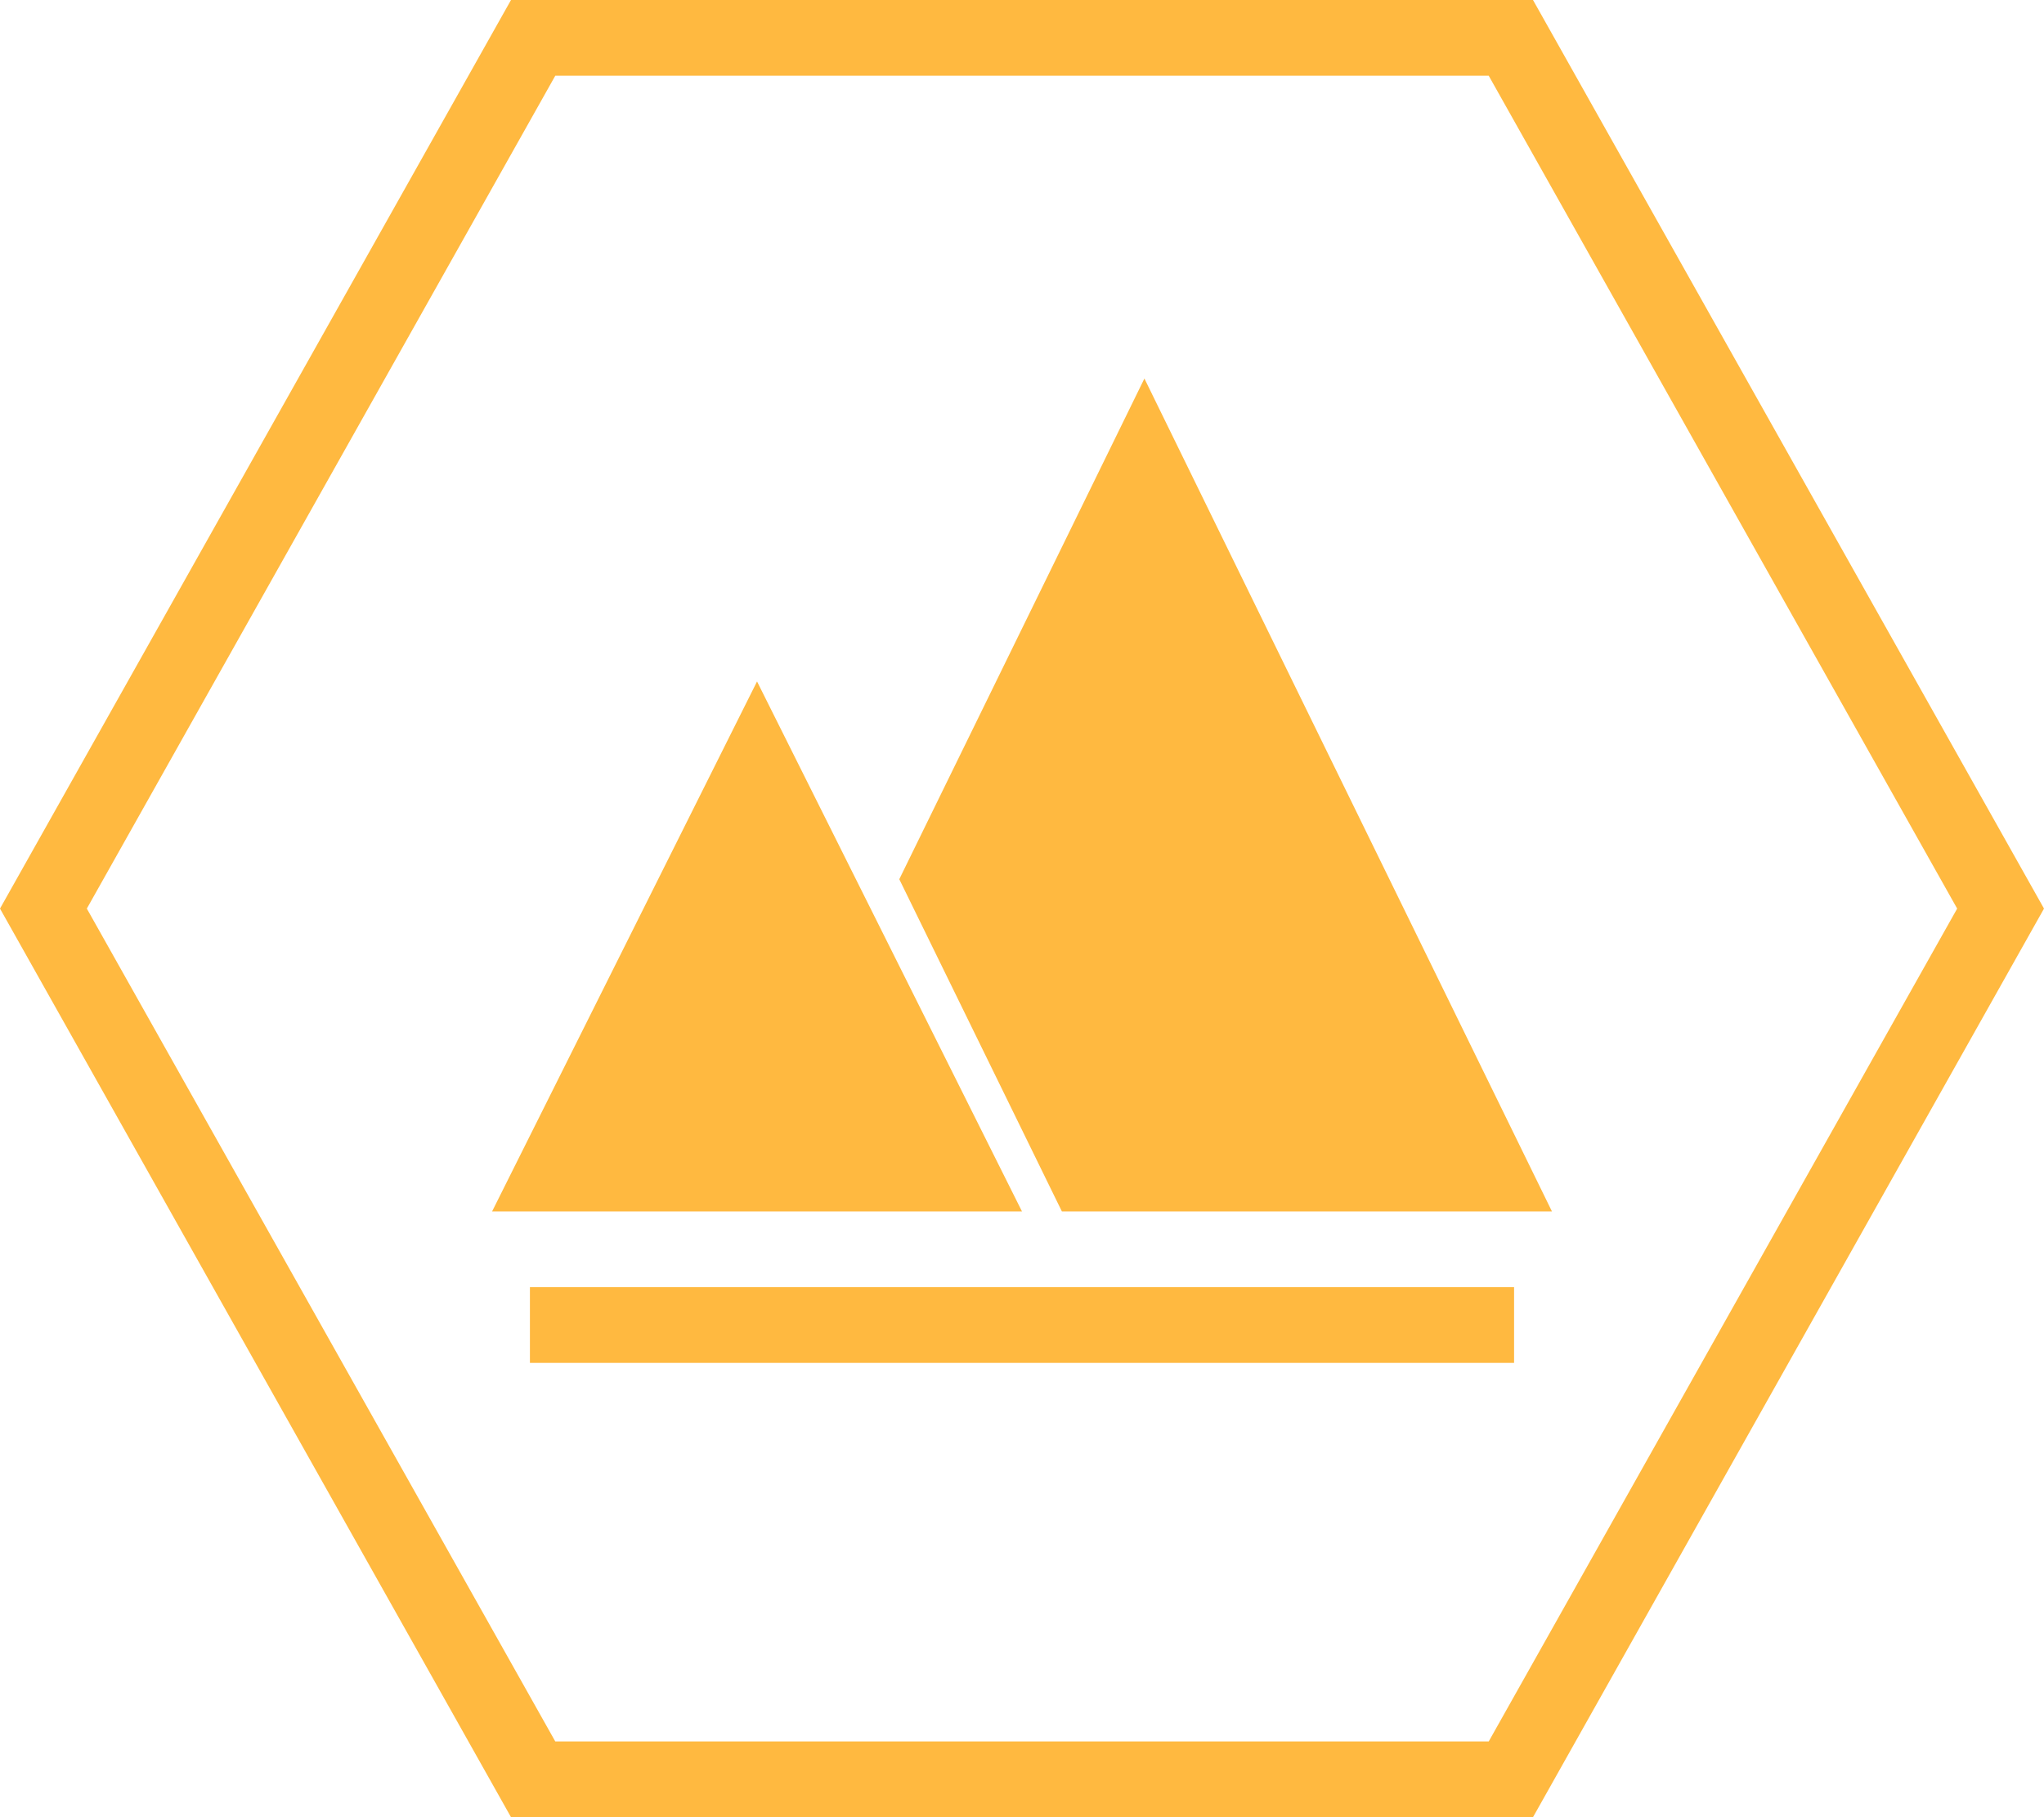 <svg xmlns="http://www.w3.org/2000/svg" xmlns:xlink="http://www.w3.org/1999/xlink" width="27" height="24" viewBox="0 0 27 24"><defs><style>.a{fill:#fff;}.b{fill:none;}.c{fill:#ffb940;}.d,.e{stroke:none;}.e{fill:#ffb940;}.f{filter:url(#a);}</style><filter id="a"><feOffset input="SourceAlpha"/><feGaussianBlur stdDeviation="3" result="b"/><feFlood flood-color="#f90" result="c"/><feComposite operator="out" in="SourceGraphic" in2="b"/><feComposite operator="in" in="c"/><feComposite operator="in" in2="SourceGraphic"/></filter></defs><g transform="translate(-75 -320)"><g data-type="innerShadowGroup"><g class="f" transform="matrix(1, 0, 0, 1, 75, 320)"><g class="a" transform="translate(27 24) rotate(180)"><path class="d" d="M20.25,0,27,12,20.25,24H6.75L0,12,6.75,0Z"/><path class="d" d="M 7.335 1 L 1.147 12 L 7.335 23 L 19.665 23 L 25.853 12 L 19.665 1 L 7.335 1 M 6.75 0 L 20.25 0 L 27 12 L 20.25 24 L 6.75 24 L 0 12 L 6.75 0 Z"/></g></g><g class="b" transform="translate(102 344) rotate(180)"><path class="d" d="M20.25,0,27,12,20.25,24H6.75L0,12,6.75,0Z"/><path class="e" d="M 7.335 1 L 1.147 12 L 7.335 23 L 19.665 23 L 25.853 12 L 19.665 1 L 7.335 1 M 6.75 0 L 20.25 0 L 27 12 L 20.25 24 L 6.75 24 L 0 12 L 6.75 0 Z"/></g></g><path class="c" d="M-2454.5-10948v-1h13v1Zm13.5-2h-6.473l-2.148-4.388,3.238-6.613,5.383,11,0,0Zm-14,0,3.5-7,3.5,7Z" transform="translate(2536.5 11286)"/></g></svg>